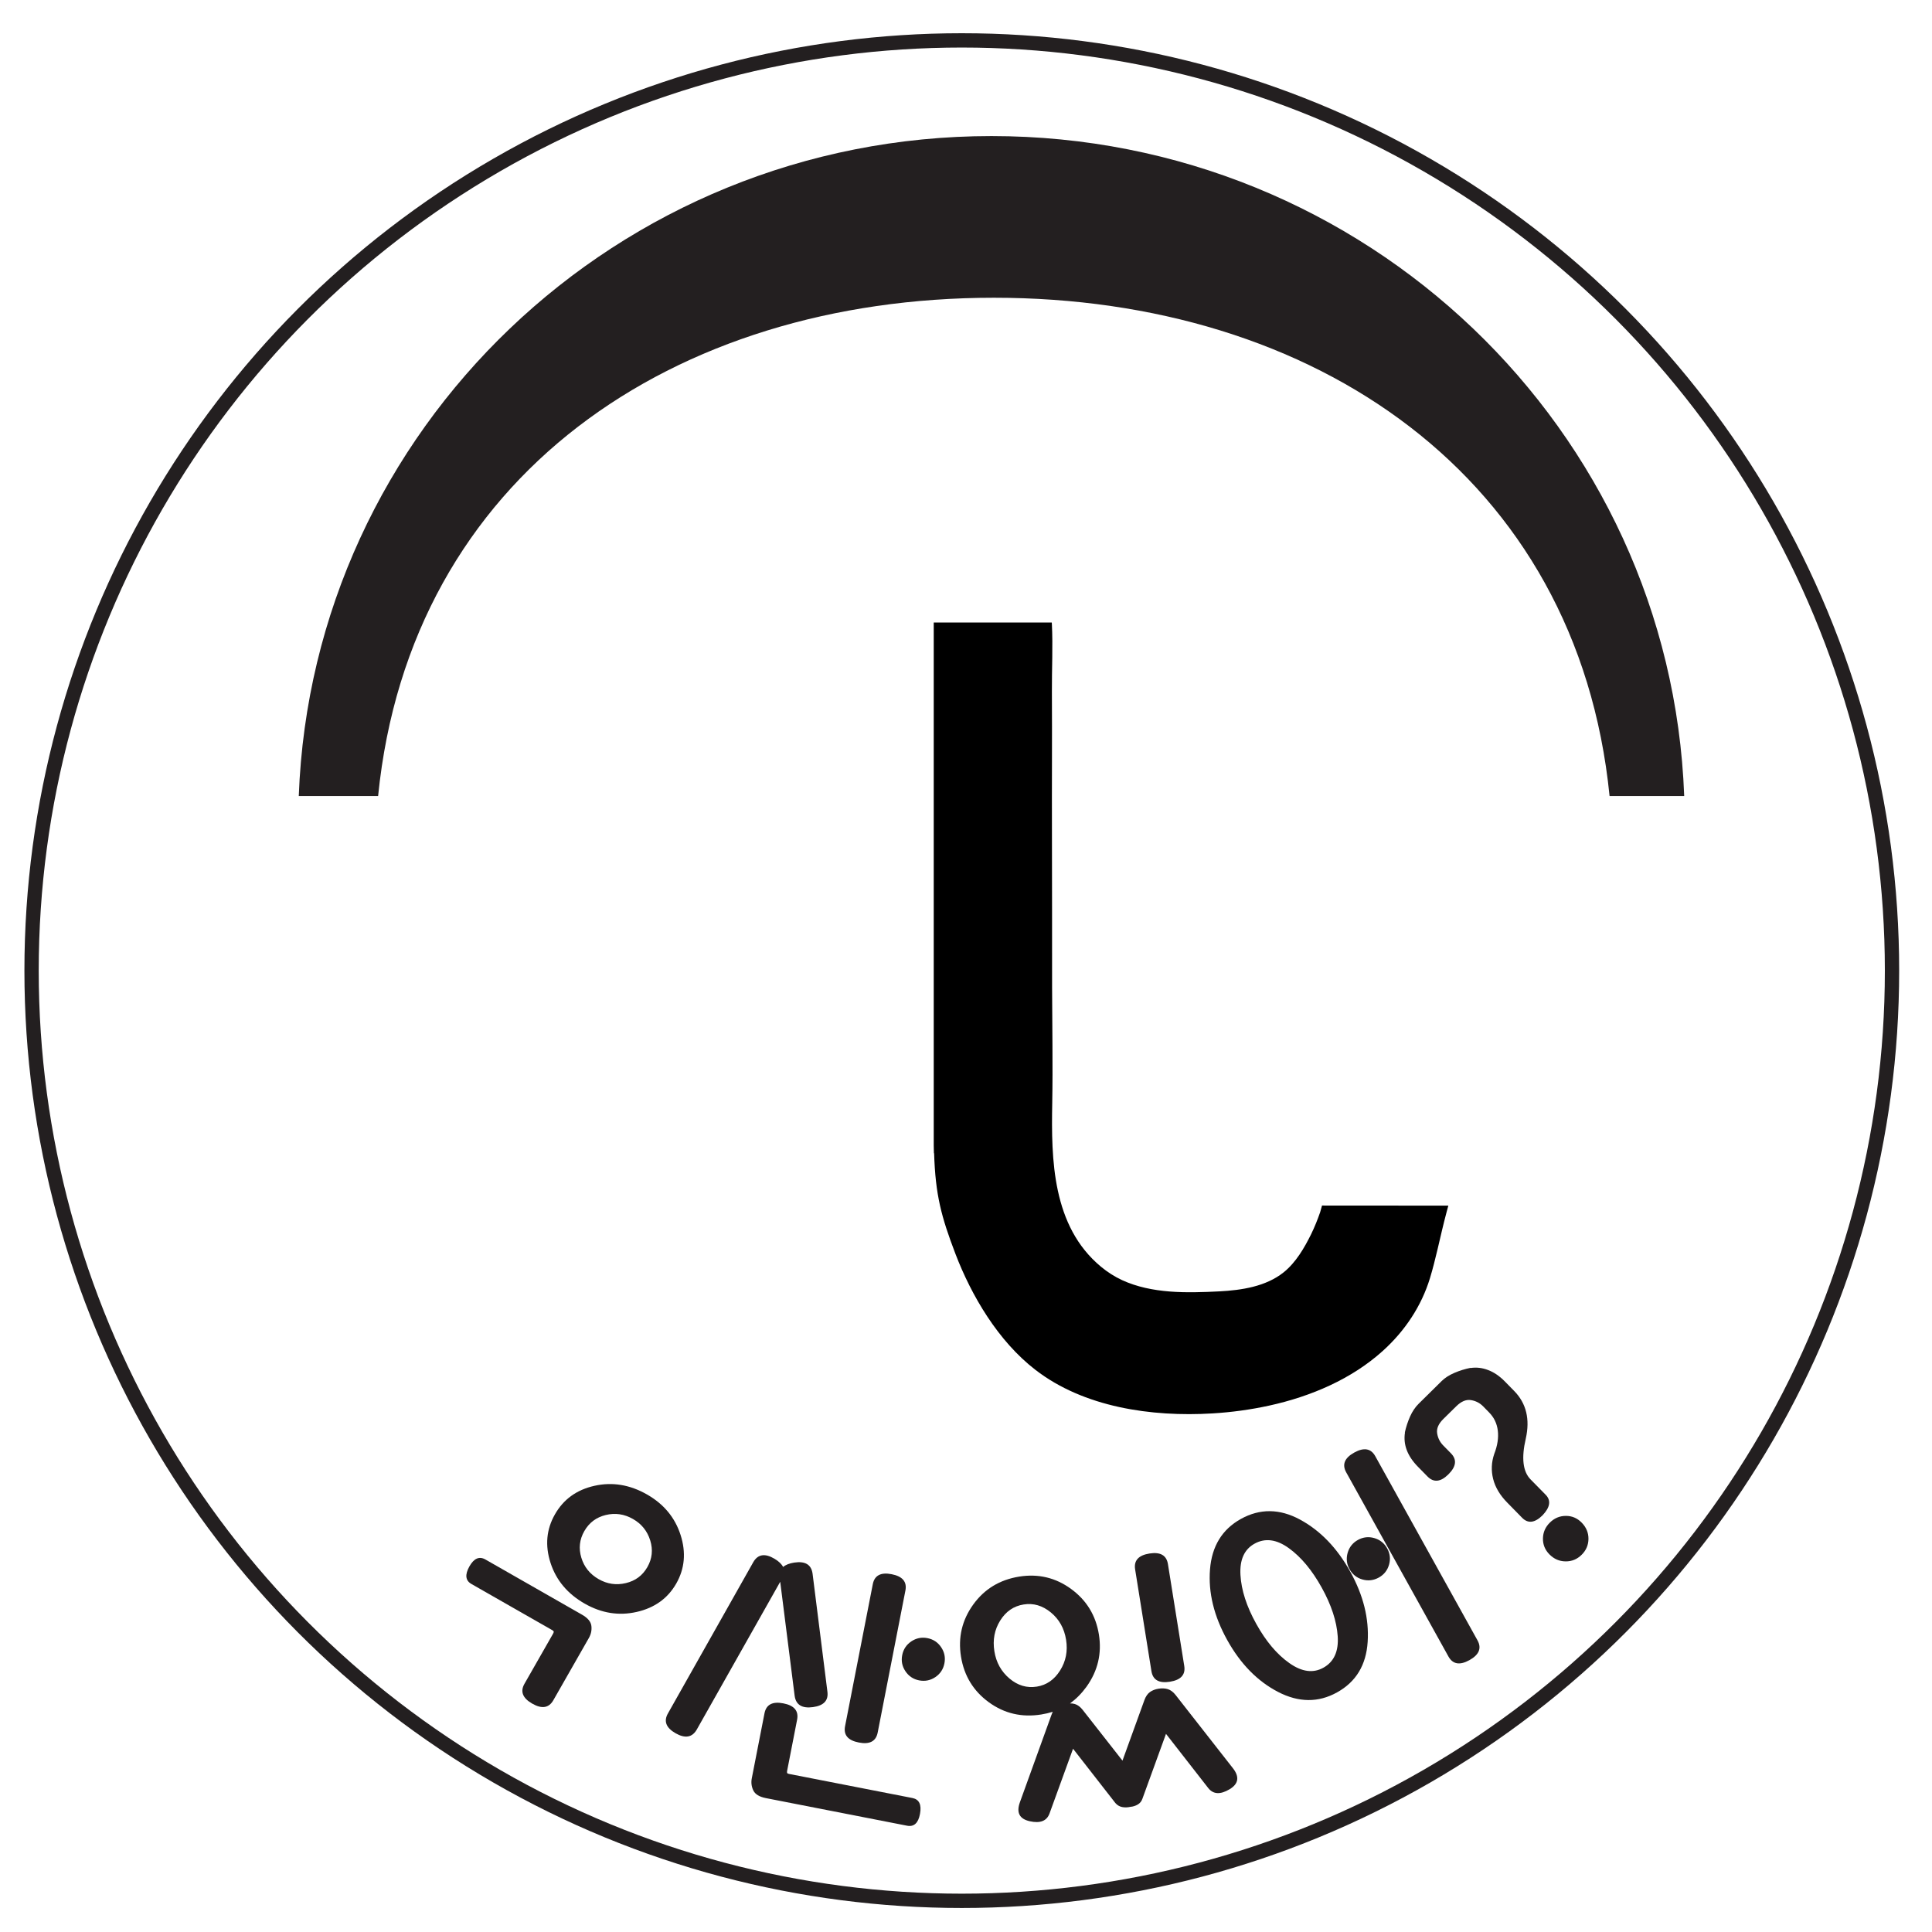 <?xml version="1.0" encoding="utf-8"?>
<!-- Generator: Adobe Illustrator 16.0.0, SVG Export Plug-In . SVG Version: 6.00 Build 0)  -->
<!DOCTYPE svg PUBLIC "-//W3C//DTD SVG 1.1//EN" "http://www.w3.org/Graphics/SVG/1.1/DTD/svg11.dtd">
<svg version="1.1" id="Layer_1" xmlns="http://www.w3.org/2000/svg" xmlns:xlink="http://www.w3.org/1999/xlink" x="0px" y="0px"
	 width="135px" height="135px" viewBox="0 0 135 135" enable-background="new 0 0 135 135" xml:space="preserve">
<g>
	<g>
		<g>
			<path fill="#231F20" d="M69.447,20.805c22.375,0,40.781,12.433,43.023,34.818h5.215C116.734,29.996,95.43,9.508,69.281,9.508
				c-26.147,0-47.452,20.488-48.404,46.115h5.544C28.665,33.236,47.071,20.805,69.447,20.805z"/>
			<path d="M92.377,84.238c-0.063,0.229-0.113,0.414-0.13,0.465c-0.181,0.521-0.386,1.037-0.631,1.537
				c-0.47,0.947-1.06,1.978-1.927,2.67c-1.237,0.986-2.918,1.244-4.5,1.326c-2.26,0.115-4.703,0.169-6.78-0.785
				c-0.533-0.246-1.033-0.569-1.476-0.937c-3.418-2.834-3.479-7.509-3.408-11.418c0.048-2.697-0.004-5.412-0.01-8.112
				c-0.007-3.628,0.006-7.258-0.01-10.886c-0.011-3.252,0.016-6.503-0.003-9.755c-0.01-1.58,0.077-3.184-0.003-4.761
				c0-0.006-0.005-0.085-0.008-0.085c-0.002,0-8.246,0-8.246,0v36.551c0,0.18,0.006,0.356,0.012,0.533h0.014
				c0.09,2.914,0.501,4.439,1.491,7.033c1.118,2.923,2.979,6.093,5.588,8.105c3.377,2.608,8.09,3.304,12.375,3.044
				c1.321-0.079,2.666-0.262,3.957-0.545c2.934-0.642,5.764-1.861,7.935-3.817c1.563-1.409,2.708-3.145,3.301-5.084
				c0.202-0.66,0.364-1.33,0.526-1.999c0.207-0.873,0.402-1.748,0.635-2.615c0.042-0.151,0.082-0.307,0.124-0.459L92.377,84.238z"/>
		</g>
		<g>
			<path fill="#231F20" d="M38.665,118.805c-0.31,0.543-0.801,0.623-1.473,0.238c-0.673-0.384-0.854-0.847-0.544-1.389l1.994-3.491
				c0.026-0.045,0.042-0.088,0.05-0.128c0.008-0.041-0.027-0.084-0.106-0.129l-5.644-3.224c-0.418-0.237-0.467-0.645-0.147-1.219
				c0.32-0.573,0.695-0.737,1.124-0.492l6.745,3.853c0.407,0.23,0.626,0.496,0.66,0.791c0.034,0.297-0.024,0.574-0.173,0.835
				L38.665,118.805z M47.253,110.652c-0.594,1.039-1.515,1.7-2.763,1.983c-1.249,0.284-2.46,0.09-3.635-0.581
				c-1.198-0.684-1.993-1.632-2.386-2.846c-0.393-1.214-0.291-2.345,0.31-3.396c0.6-1.051,1.521-1.716,2.767-1.992
				c1.245-0.277,2.466-0.076,3.664,0.607c1.175,0.671,1.958,1.616,2.348,2.835C47.948,108.484,47.846,109.613,47.253,110.652z
				 M45.236,109.501c0.335-0.587,0.402-1.209,0.199-1.864c-0.203-0.654-0.604-1.152-1.203-1.495c-0.61-0.349-1.246-0.44-1.908-0.279
				c-0.661,0.161-1.16,0.536-1.495,1.124c-0.336,0.587-0.405,1.206-0.208,1.858c0.197,0.651,0.601,1.151,1.211,1.5
				c0.599,0.342,1.231,0.435,1.899,0.275C44.399,110.462,44.9,110.089,45.236,109.501z"/>
			<path fill="#231F20" d="M57.814,118.191c0.089,0.627-0.247,0.991-1.009,1.095c-0.763,0.104-1.189-0.159-1.278-0.786l-1.009-7.972
				l-5.835,10.334c-0.319,0.547-0.813,0.63-1.48,0.248c-0.668-0.383-0.842-0.849-0.523-1.396l5.961-10.567
				c0.319-0.547,0.811-0.623,1.476-0.229c0.297,0.177,0.498,0.369,0.604,0.575c0.175-0.151,0.434-0.253,0.776-0.307
				c0.765-0.115,1.192,0.141,1.281,0.769L57.814,118.191z M53.515,125.644c-0.459-0.09-0.752-0.271-0.879-0.54
				c-0.127-0.269-0.161-0.552-0.104-0.845l0.887-4.54c0.12-0.611,0.559-0.845,1.319-0.695c0.76,0.146,1.08,0.527,0.96,1.142
				l-0.695,3.563c-0.01,0.052-0.013,0.098-0.007,0.138c0.005,0.041,0.052,0.07,0.142,0.088l8.619,1.683
				c0.472,0.093,0.649,0.462,0.529,1.107c-0.119,0.646-0.421,0.922-0.907,0.827L53.515,125.644z M61.329,121.064
				c-0.12,0.611-0.56,0.846-1.319,0.695c-0.76-0.146-1.08-0.527-0.96-1.142l1.937-9.921c0.12-0.613,0.56-0.847,1.319-0.697
				c0.76,0.148,1.08,0.529,0.96,1.142L61.329,121.064z M65.992,116.229c-0.08,0.409-0.292,0.729-0.635,0.961
				c-0.343,0.23-0.719,0.307-1.128,0.228c-0.409-0.08-0.729-0.292-0.96-0.636c-0.231-0.343-0.307-0.719-0.227-1.127
				c0.08-0.409,0.291-0.729,0.635-0.961c0.343-0.23,0.719-0.308,1.128-0.228c0.408,0.08,0.729,0.291,0.959,0.636
				C65.996,115.444,66.071,115.819,65.992,116.229z"/>
			<path fill="#231F20" d="M76.787,114.217c0.211,1.323-0.076,2.536-0.861,3.637c-0.334,0.463-0.72,0.854-1.156,1.174
				c0.119-0.006,0.232,0.01,0.344,0.044c0.193,0.061,0.373,0.196,0.539,0.406l2.781,3.548l1.535-4.237
				c0.092-0.252,0.221-0.438,0.385-0.556c0.166-0.119,0.364-0.196,0.596-0.233c0.244-0.039,0.463-0.027,0.658,0.032
				c0.193,0.063,0.373,0.196,0.539,0.408l4,5.11c0.479,0.607,0.4,1.104-0.236,1.48c-0.639,0.379-1.131,0.352-1.477-0.08
				l-2.959-3.795l-1.646,4.53c-0.063,0.184-0.173,0.317-0.33,0.409c-0.157,0.091-0.326,0.145-0.508,0.16
				c-0.204,0.046-0.397,0.051-0.581,0.015s-0.34-0.131-0.471-0.279l-2.959-3.796l-1.646,4.531c-0.194,0.52-0.651,0.697-1.377,0.536
				c-0.724-0.161-0.953-0.604-0.688-1.333l2.205-6.104c0.029-0.07,0.058-0.142,0.086-0.211c-0.252,0.08-0.519,0.142-0.801,0.188
				c-1.361,0.218-2.582-0.067-3.664-0.855c-1.082-0.789-1.729-1.853-1.944-3.188c-0.214-1.336,0.069-2.547,0.851-3.635
				c0.781-1.086,1.853-1.738,3.216-1.957c1.336-0.213,2.545,0.074,3.625,0.862C75.925,111.818,76.573,112.881,76.787,114.217z
				 M74.494,114.584c-0.127-0.797-0.482-1.435-1.067-1.915c-0.584-0.479-1.217-0.665-1.897-0.555
				c-0.694,0.109-1.24,0.483-1.639,1.121s-0.535,1.354-0.408,2.149c0.125,0.783,0.479,1.419,1.057,1.906
				c0.579,0.487,1.215,0.676,1.909,0.564c0.681-0.109,1.224-0.485,1.628-1.132C74.479,116.082,74.619,115.368,74.494,114.584z
				 M82.75,116.405c0.1,0.617-0.234,0.984-0.999,1.107c-0.765,0.122-1.196-0.125-1.294-0.741l-1.139-7.11
				c-0.098-0.616,0.234-0.986,1-1.108c0.764-0.122,1.195,0.125,1.293,0.741L82.75,116.405z"/>
			<path fill="#231F20" d="M94.35,109.822c0.916,1.649,1.321,3.284,1.217,4.904c-0.104,1.621-0.817,2.798-2.137,3.529
				c-1.308,0.728-2.683,0.716-4.125-0.031c-1.44-0.748-2.625-1.957-3.554-3.629c-0.928-1.673-1.329-3.317-1.2-4.938
				c0.129-1.618,0.848-2.791,2.155-3.519c1.331-0.737,2.708-0.725,4.129,0.041C92.257,106.949,93.43,108.162,94.35,109.822z
				 M92.354,110.931c-0.676-1.217-1.44-2.135-2.297-2.753c-0.857-0.619-1.656-0.723-2.395-0.312
				c-0.717,0.396-1.045,1.127-0.984,2.187c0.061,1.062,0.428,2.199,1.104,3.416c0.676,1.219,1.446,2.133,2.315,2.743
				c0.867,0.613,1.659,0.72,2.375,0.321c0.739-0.409,1.073-1.144,1.002-2.196C93.402,113.283,93.029,112.148,92.354,110.931z
				 M103.241,114.62c0.303,0.546,0.114,1.006-0.562,1.383c-0.678,0.375-1.168,0.29-1.47-0.257l-7.142-12.865
				c-0.303-0.546-0.115-1.007,0.562-1.382c0.677-0.376,1.167-0.291,1.47,0.255L103.241,114.62z M96.927,108.191
				c0.203,0.363,0.247,0.744,0.134,1.143c-0.115,0.398-0.354,0.699-0.718,0.9s-0.745,0.246-1.143,0.133
				c-0.398-0.114-0.698-0.354-0.9-0.718c-0.202-0.362-0.245-0.744-0.132-1.144c0.114-0.398,0.354-0.698,0.716-0.9
				c0.364-0.201,0.745-0.245,1.144-0.131C96.425,107.589,96.725,107.828,96.927,108.191z"/>
			<path fill="#231F20" d="M100.744,96.495c0.222-0.219,0.518-0.407,0.881-0.564c0.365-0.157,0.745-0.275,1.143-0.354l-0.015,0.014
				c0.415-0.062,0.826-0.014,1.233,0.143c0.408,0.154,0.796,0.42,1.16,0.789l0.656,0.669c0.848,0.862,1.119,1.975,0.813,3.333
				c-0.315,1.351-0.204,2.299,0.332,2.847l1.054,1.072c0.394,0.398,0.319,0.881-0.22,1.445c-0.538,0.529-1.012,0.585-1.422,0.167
				l-1.025-1.045c-0.521-0.527-0.854-1.085-1-1.671c-0.146-0.585-0.121-1.167,0.077-1.745c0.228-0.587,0.31-1.129,0.25-1.626
				c-0.06-0.498-0.263-0.923-0.61-1.274l-0.424-0.433c-0.229-0.23-0.509-0.375-0.844-0.429c-0.336-0.054-0.676,0.089-1.02,0.426
				l-0.904,0.889c-0.344,0.339-0.489,0.673-0.437,1.005c0.052,0.331,0.192,0.612,0.42,0.845l0.548,0.558
				c0.428,0.438,0.364,0.93-0.193,1.477c-0.537,0.527-1.021,0.573-1.449,0.138l-0.67-0.682c-0.738-0.752-1.04-1.551-0.903-2.396
				l-0.014,0.016c0.086-0.396,0.21-0.771,0.368-1.129c0.16-0.356,0.359-0.654,0.602-0.893L100.744,96.495z M110.521,106.395
				c0.318,0.325,0.478,0.703,0.474,1.137c-0.004,0.433-0.164,0.804-0.479,1.112c-0.314,0.312-0.689,0.465-1.123,0.459
				c-0.432-0.004-0.807-0.168-1.127-0.491c-0.31-0.315-0.459-0.688-0.451-1.115c0.008-0.428,0.17-0.797,0.485-1.106
				c0.315-0.311,0.687-0.466,1.115-0.467C109.843,105.922,110.212,106.079,110.521,106.395z"/>
		</g>
	</g>
	<circle fill="none" stroke="#231F20" stroke-miterlimit="10" cx="67.206" cy="67.822" r="65"/>
</g>
</svg>
